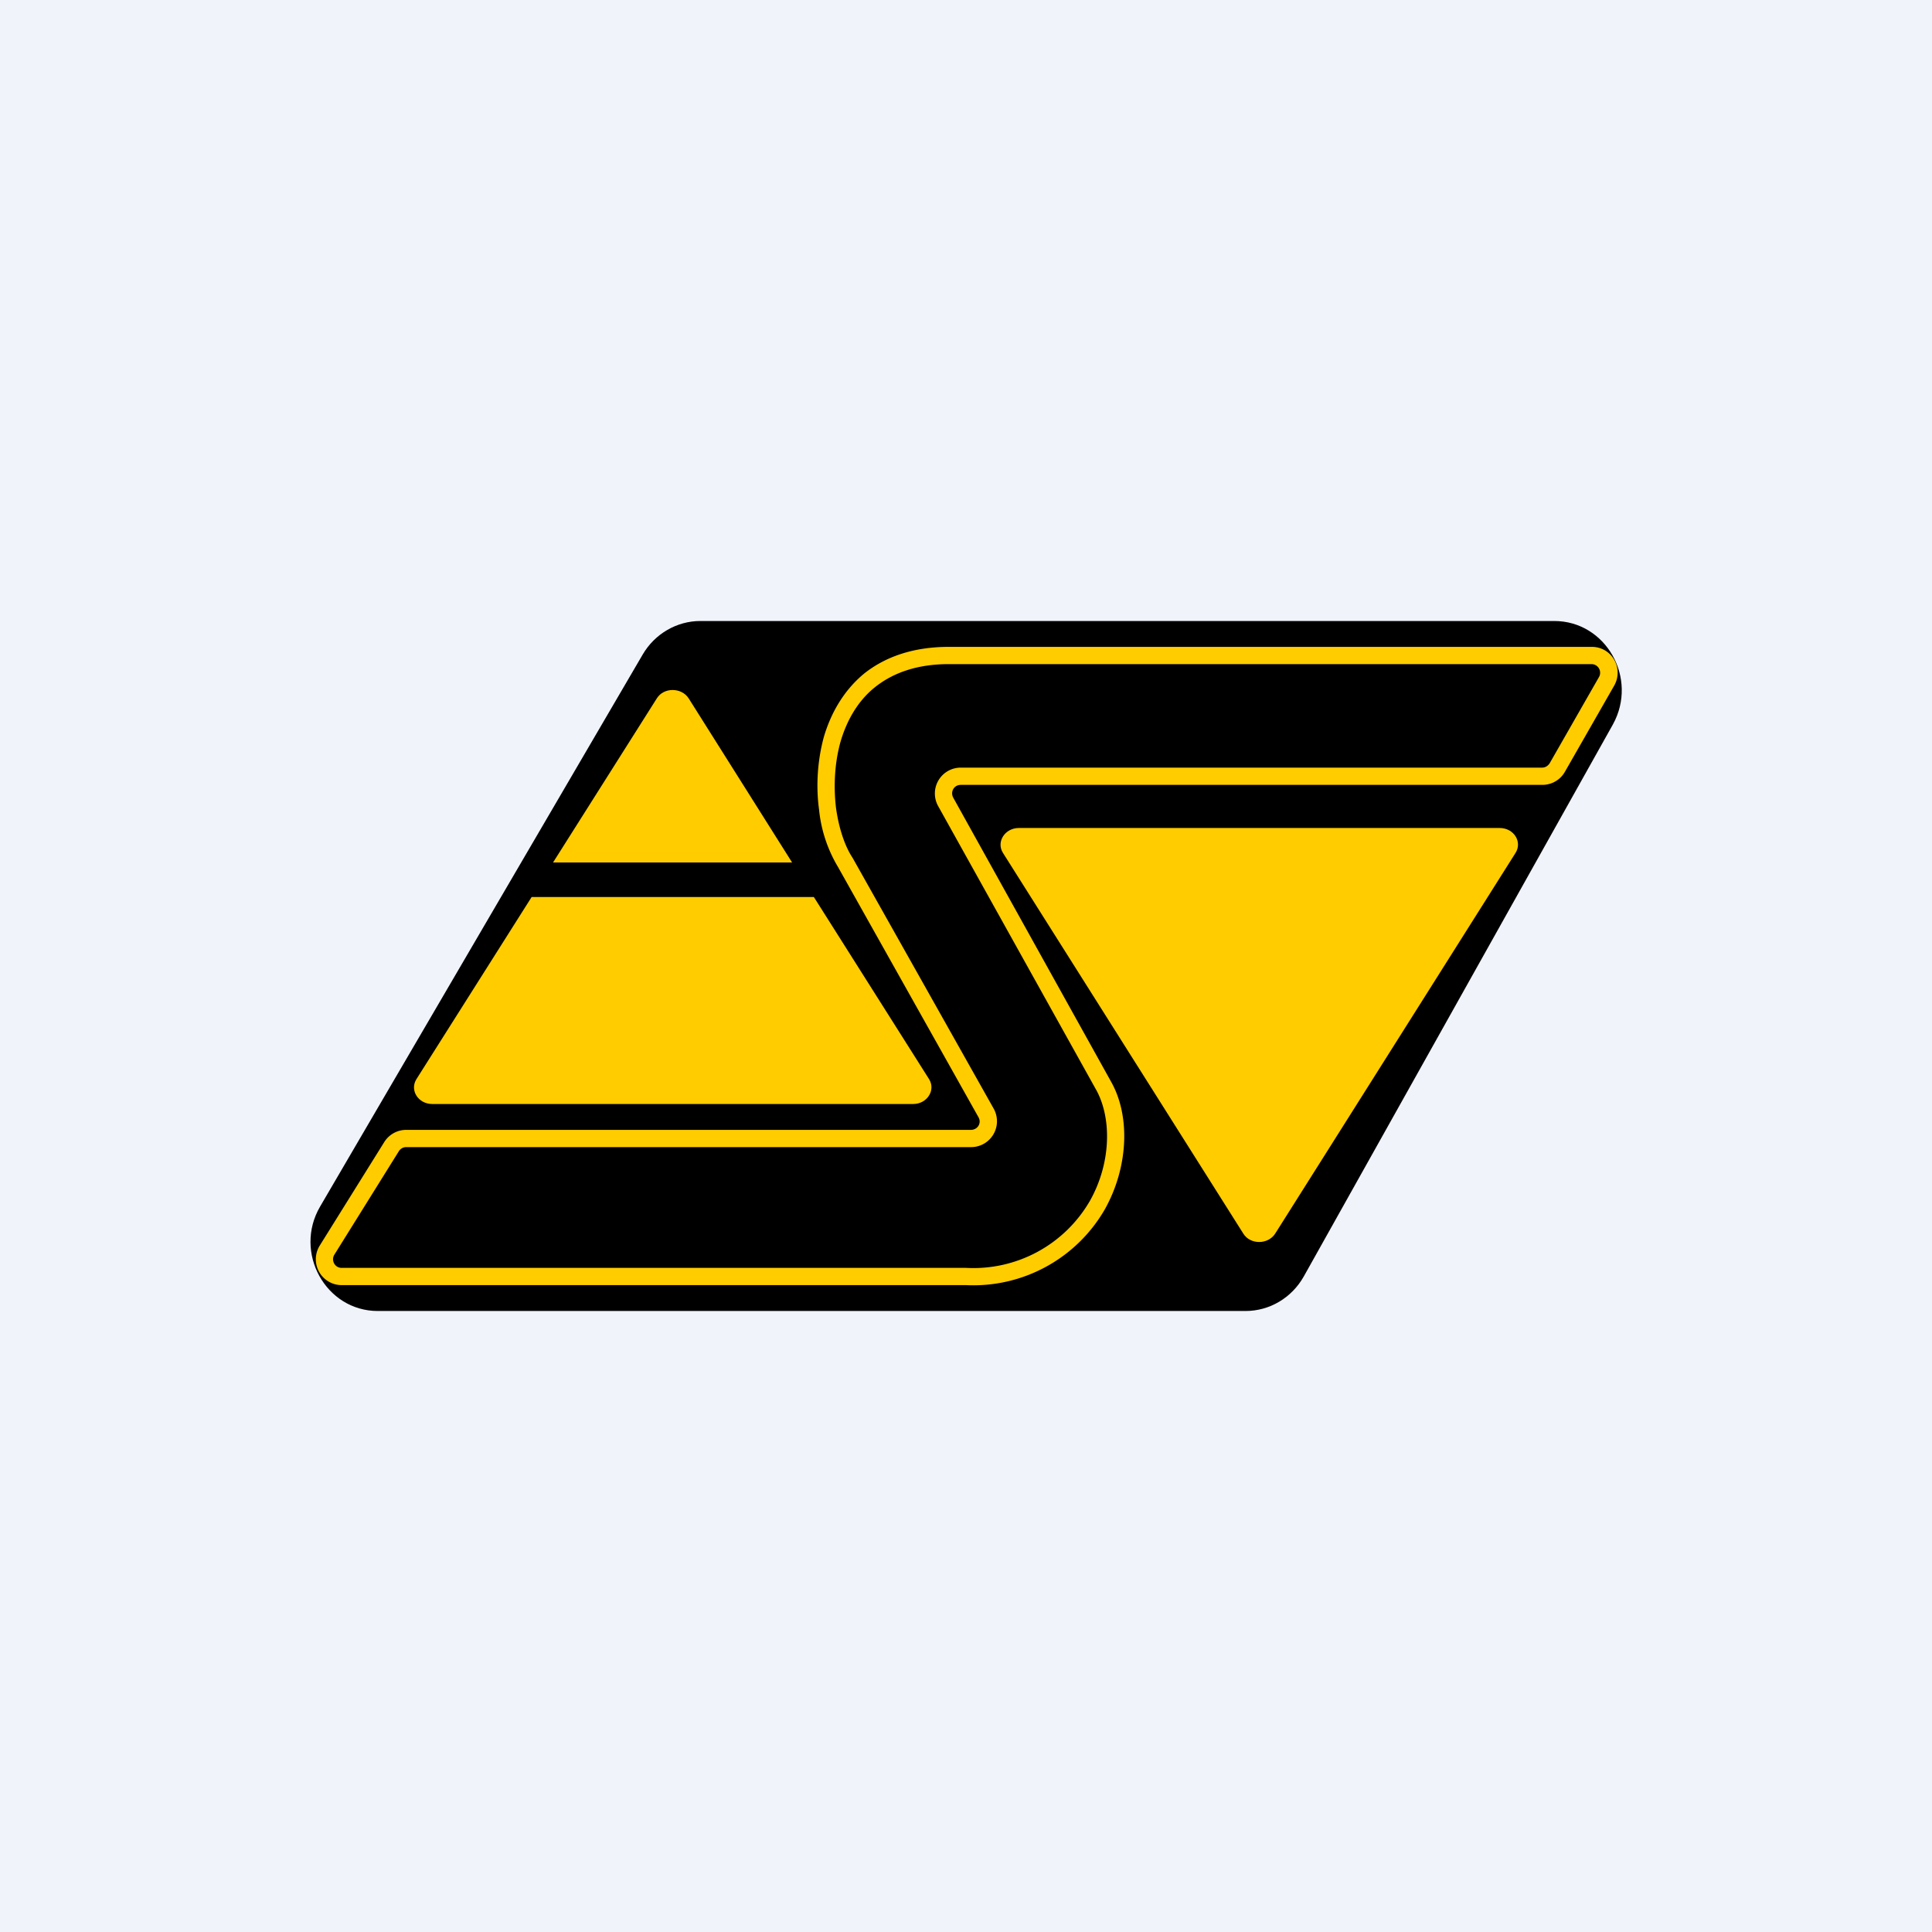 <?xml version='1.0' encoding='utf-8'?>
<!-- by TradeStack -->
<svg width="56" height="56" viewBox="0 0 56 56" xmlns="http://www.w3.org/2000/svg"><path fill="#F0F3FA" d="M0 0h56v56H0z" /><path d="m18.63 18.97-9.35 16C8.5 36.3 9.44 38 10.95 38H36.1c.7 0 1.34-.38 1.69-1l8.96-16c.74-1.34-.2-3-1.7-3H20.3c-.68 0-1.32.37-1.67.97Z" /><path d="M12.53 32h13.94c.4 0 .66-.4.46-.72L23.59 26h-8.18l-3.34 5.28c-.2.32.05.72.46.72Zm3.5-7 3.01-4.76c.2-.32.71-.32.92 0l3 4.76h-6.92ZM43.47 24H29.53c-.4 0-.66.4-.46.72l6.97 11.04c.2.32.71.32.92 0l6.97-11.04c.2-.32-.05-.72-.46-.72Z" fill="#FC0" /><path d="M24.23 23.4c.08.6.26 1.13.48 1.46l4.09 7.27a.75.75 0 0 1-.66 1.12H11.78a.25.25 0 0 0-.22.12l-1.87 3c-.1.17.02.38.21.38H28a3.9 3.9 0 0 0 3.59-1.94c.61-1.08.64-2.36.2-3.19l-4.6-8.26a.75.75 0 0 1 .66-1.11H44.7c.09 0 .17-.05.22-.13l1.43-2.5a.25.25 0 0 0-.22-.37H27.5c-.95 0-1.64.27-2.14.67-.5.4-.82.97-1 1.59-.17.62-.2 1.28-.13 1.89Zm.81-3.87c.6-.48 1.41-.78 2.46-.78h18.64c.58 0 .93.62.65 1.12l-1.43 2.5a.75.75 0 0 1-.65.38H27.85c-.2 0-.31.2-.22.37l4.59 8.26c.55 1 .48 2.47-.2 3.68A4.4 4.4 0 0 1 28 37.25H9.9a.75.75 0 0 1-.63-1.15l1.87-3a.75.75 0 0 1 .64-.35h16.36c.2 0 .32-.2.22-.37l-4.07-7.25a4.01 4.01 0 0 1-.55-1.67c-.09-.66-.05-1.4.14-2.1.2-.68.57-1.34 1.16-1.83Z" fill="#FC0" /></svg>